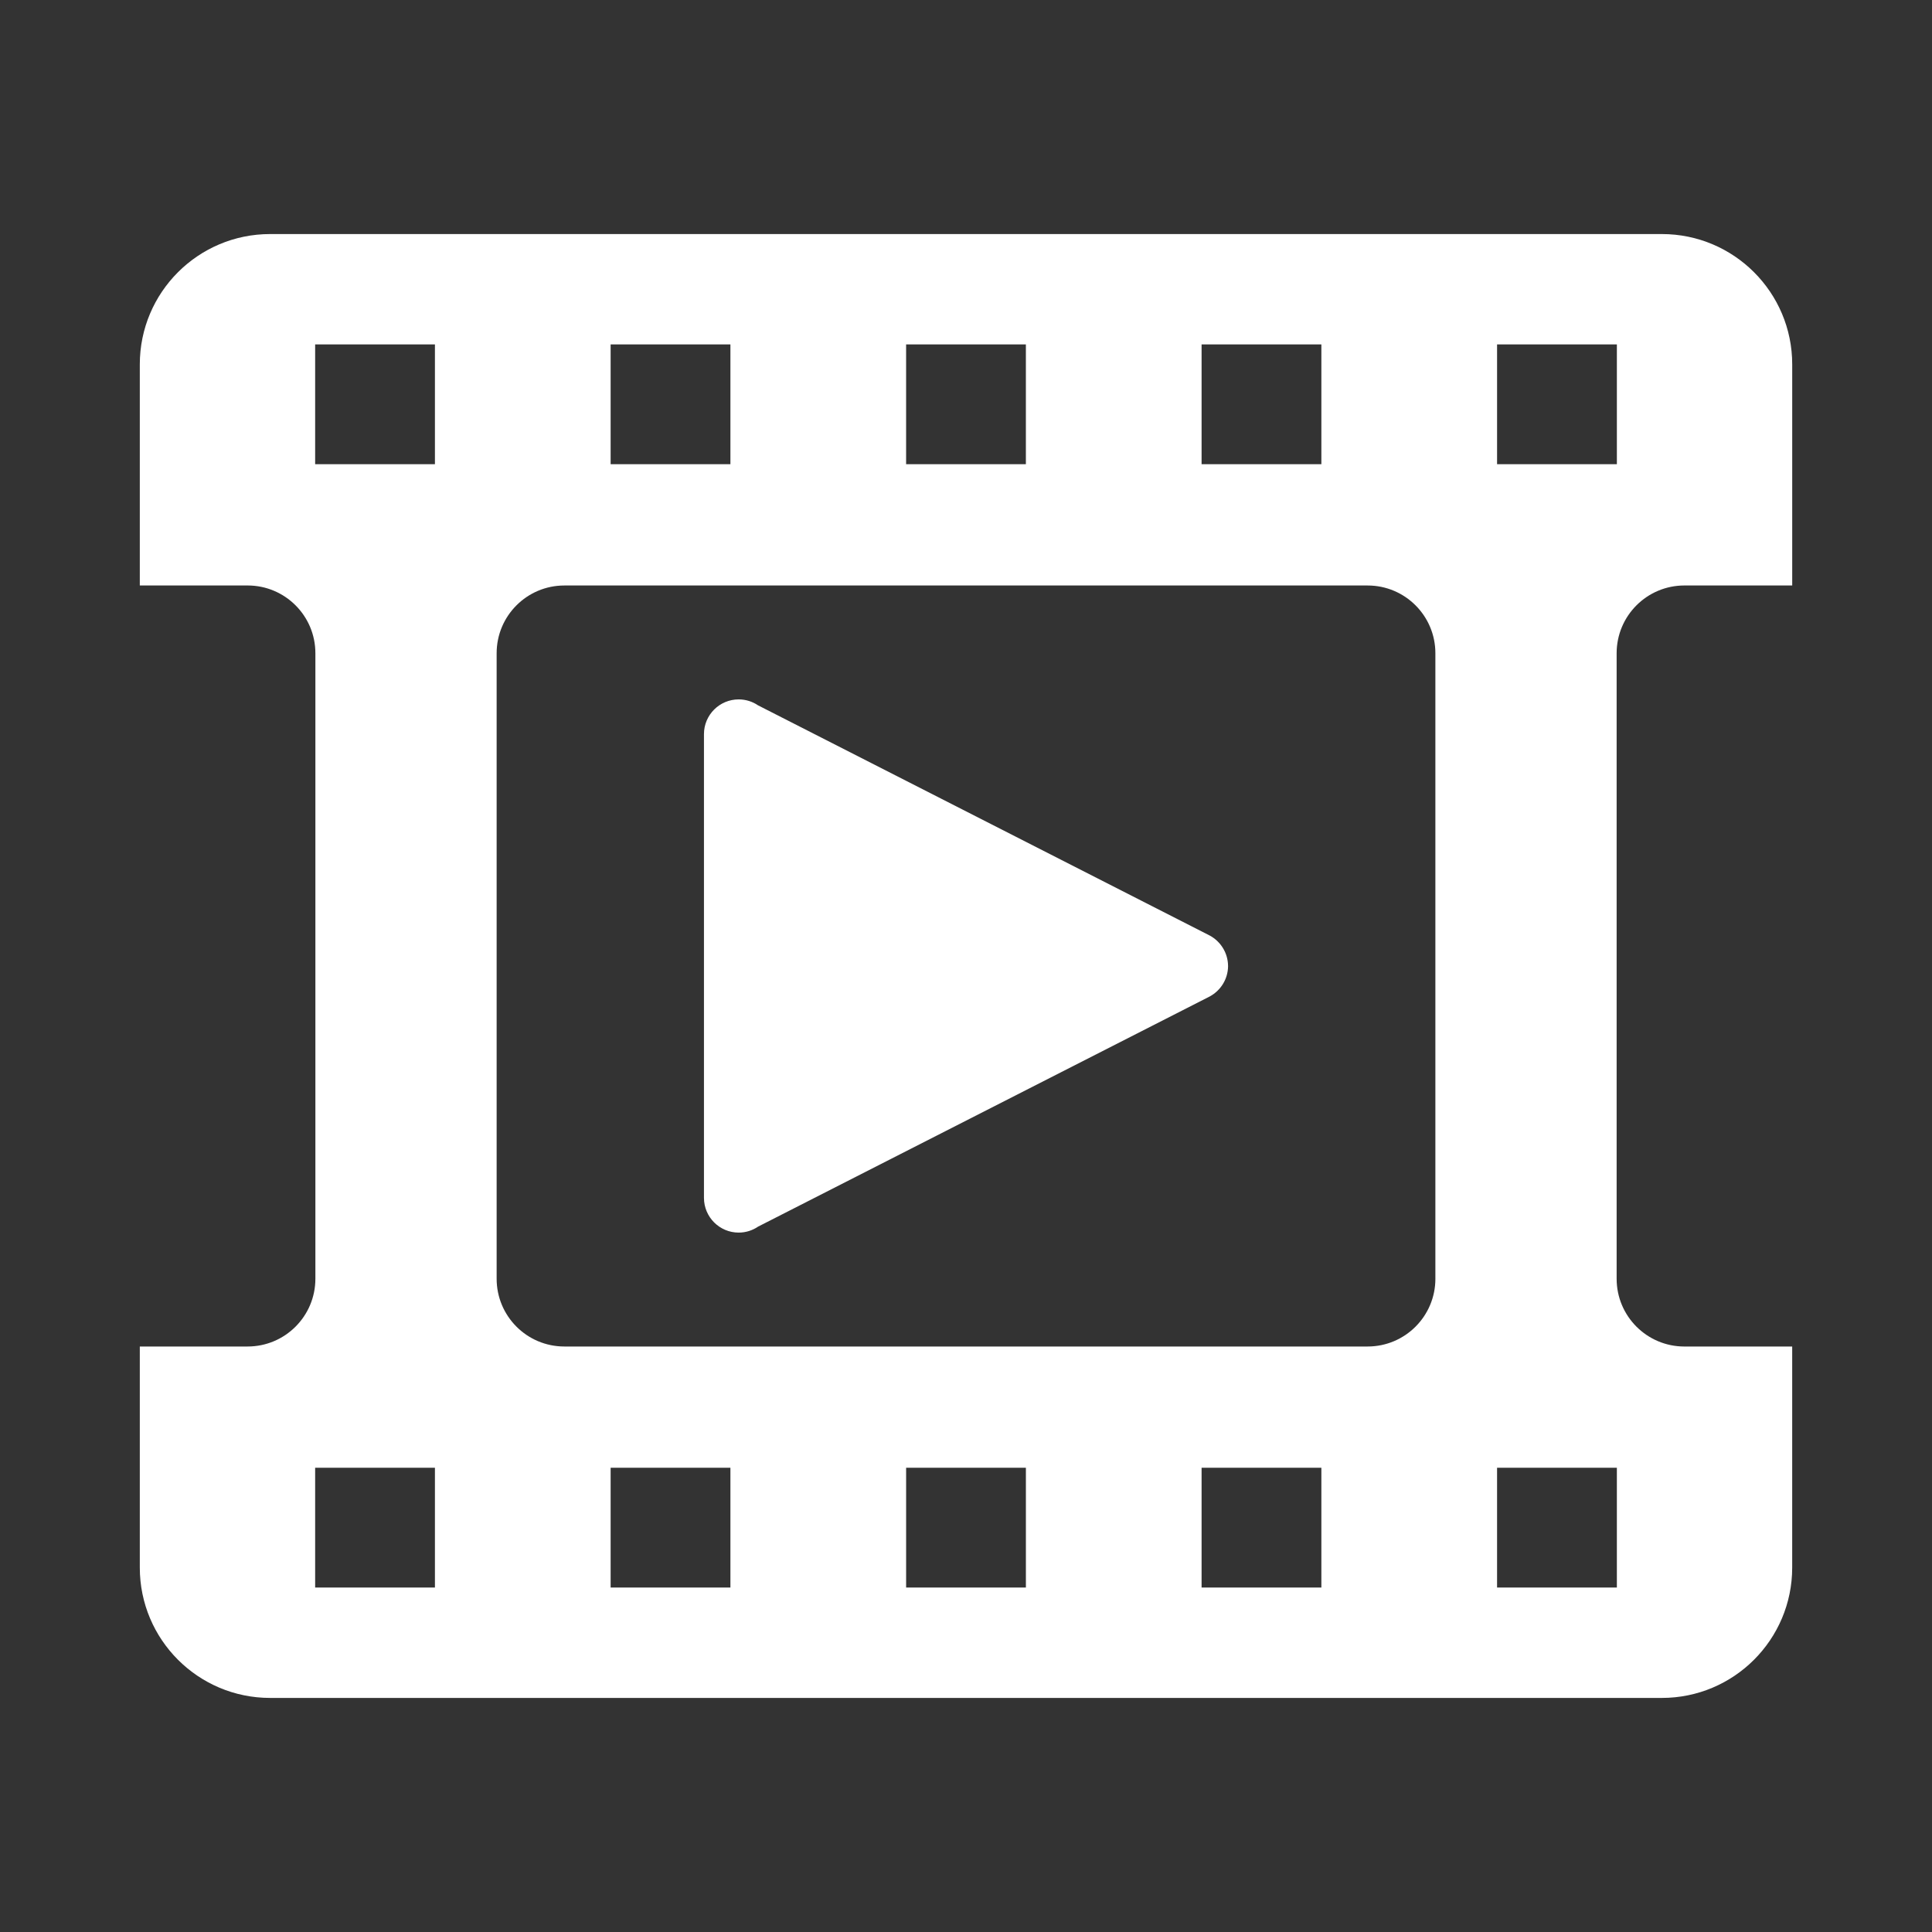 <?xml version="1.0" encoding="utf-8"?>
<!-- Generator: Adobe Illustrator 15.0.0, SVG Export Plug-In . SVG Version: 6.00 Build 0)  -->
<!DOCTYPE svg PUBLIC "-//W3C//DTD SVG 1.1//EN" "http://www.w3.org/Graphics/SVG/1.1/DTD/svg11.dtd">
<svg version="1.1" id="Camada_1" xmlns="http://www.w3.org/2000/svg" xmlns:xlink="http://www.w3.org/1999/xlink" x="0px" y="0px"
	 width="116px" height="116px" viewBox="0 0 116 116" enable-background="new 0 0 116 116" xml:space="preserve">
<rect x="0" y="0" width="116" height="116" fill="#333333" stroke="none"/>
<title>Ciencias Agrarias</title>
<desc>Created with Sketch.</desc>
<g>
	<path fill="#FFFFFF" d="M101.134,35.153h6.473V21.878c0-4.322-3.504-7.825-7.826-7.825H16.219c-4.322,0-7.825,3.503-7.825,7.825
		v13.275h6.473c2.248,0,4.069,1.821,4.069,4.067v37.557c0,2.247-1.821,4.069-4.069,4.069H8.394v13.275
		c0,4.321,3.503,7.825,7.825,7.825H99.78c4.322,0,7.826-3.504,7.826-7.825V80.847h-6.473c-2.247,0-4.068-1.822-4.068-4.069V39.221
		C97.065,36.975,98.887,35.153,101.134,35.153z M72.145,20.68h7.192v7.192h-7.192V20.68z M54.404,20.68h7.191v7.192h-7.191V20.68z
		 M36.663,20.68h7.192v7.192h-7.192V20.68z M26.114,95.319h-7.192v-7.192h7.192V95.319z M26.114,27.872h-7.192V20.68h7.192V27.872z
		 M43.855,95.319h-7.192v-7.192h7.192V95.319z M61.596,95.319h-7.191v-7.192h7.191V95.319z M79.337,95.319h-7.192v-7.192h7.192
		V95.319z M86.183,76.777c0,2.247-1.822,4.069-4.068,4.069H33.886c-2.247,0-4.067-1.822-4.067-4.069V39.221
		c0-2.246,1.821-4.067,4.067-4.067h48.228c2.246,0,4.068,1.821,4.068,4.067V76.777z M97.079,88.127v7.192h-7.193v-7.192H97.079z
		 M89.886,27.872V20.68h7.193v7.192H89.886z"/>
	<path fill="#FFFFFF" d="M73.734,57.991c-0.008-0.779-0.442-1.457-1.082-1.81l0,0l-0.009-0.004v-0.001L45.521,42.353l0.004,0.004
		c-0.333-0.229-0.738-0.364-1.174-0.364c-1.151,0-2.084,0.933-2.084,2.083v27.846c0,1.15,0.933,2.085,2.084,2.085
		c0.436,0,0.841-0.136,1.174-0.364l-0.004,0.003l27.123-13.822l0,0l0.009-0.006l0,0c0.64-0.352,1.074-1.03,1.082-1.81l0,0
		c0-0.002,0-0.005,0-0.009C73.734,57.997,73.734,57.994,73.734,57.991L73.734,57.991z M45.77,73.446
		c0.006-0.007,0.012-0.013,0.019-0.018l0.001,0.002L45.77,73.446z M45.788,42.571c-0.006-0.005-0.013-0.01-0.019-0.017
		L45.788,42.571L45.788,42.571z"/>
</g>
</svg>
